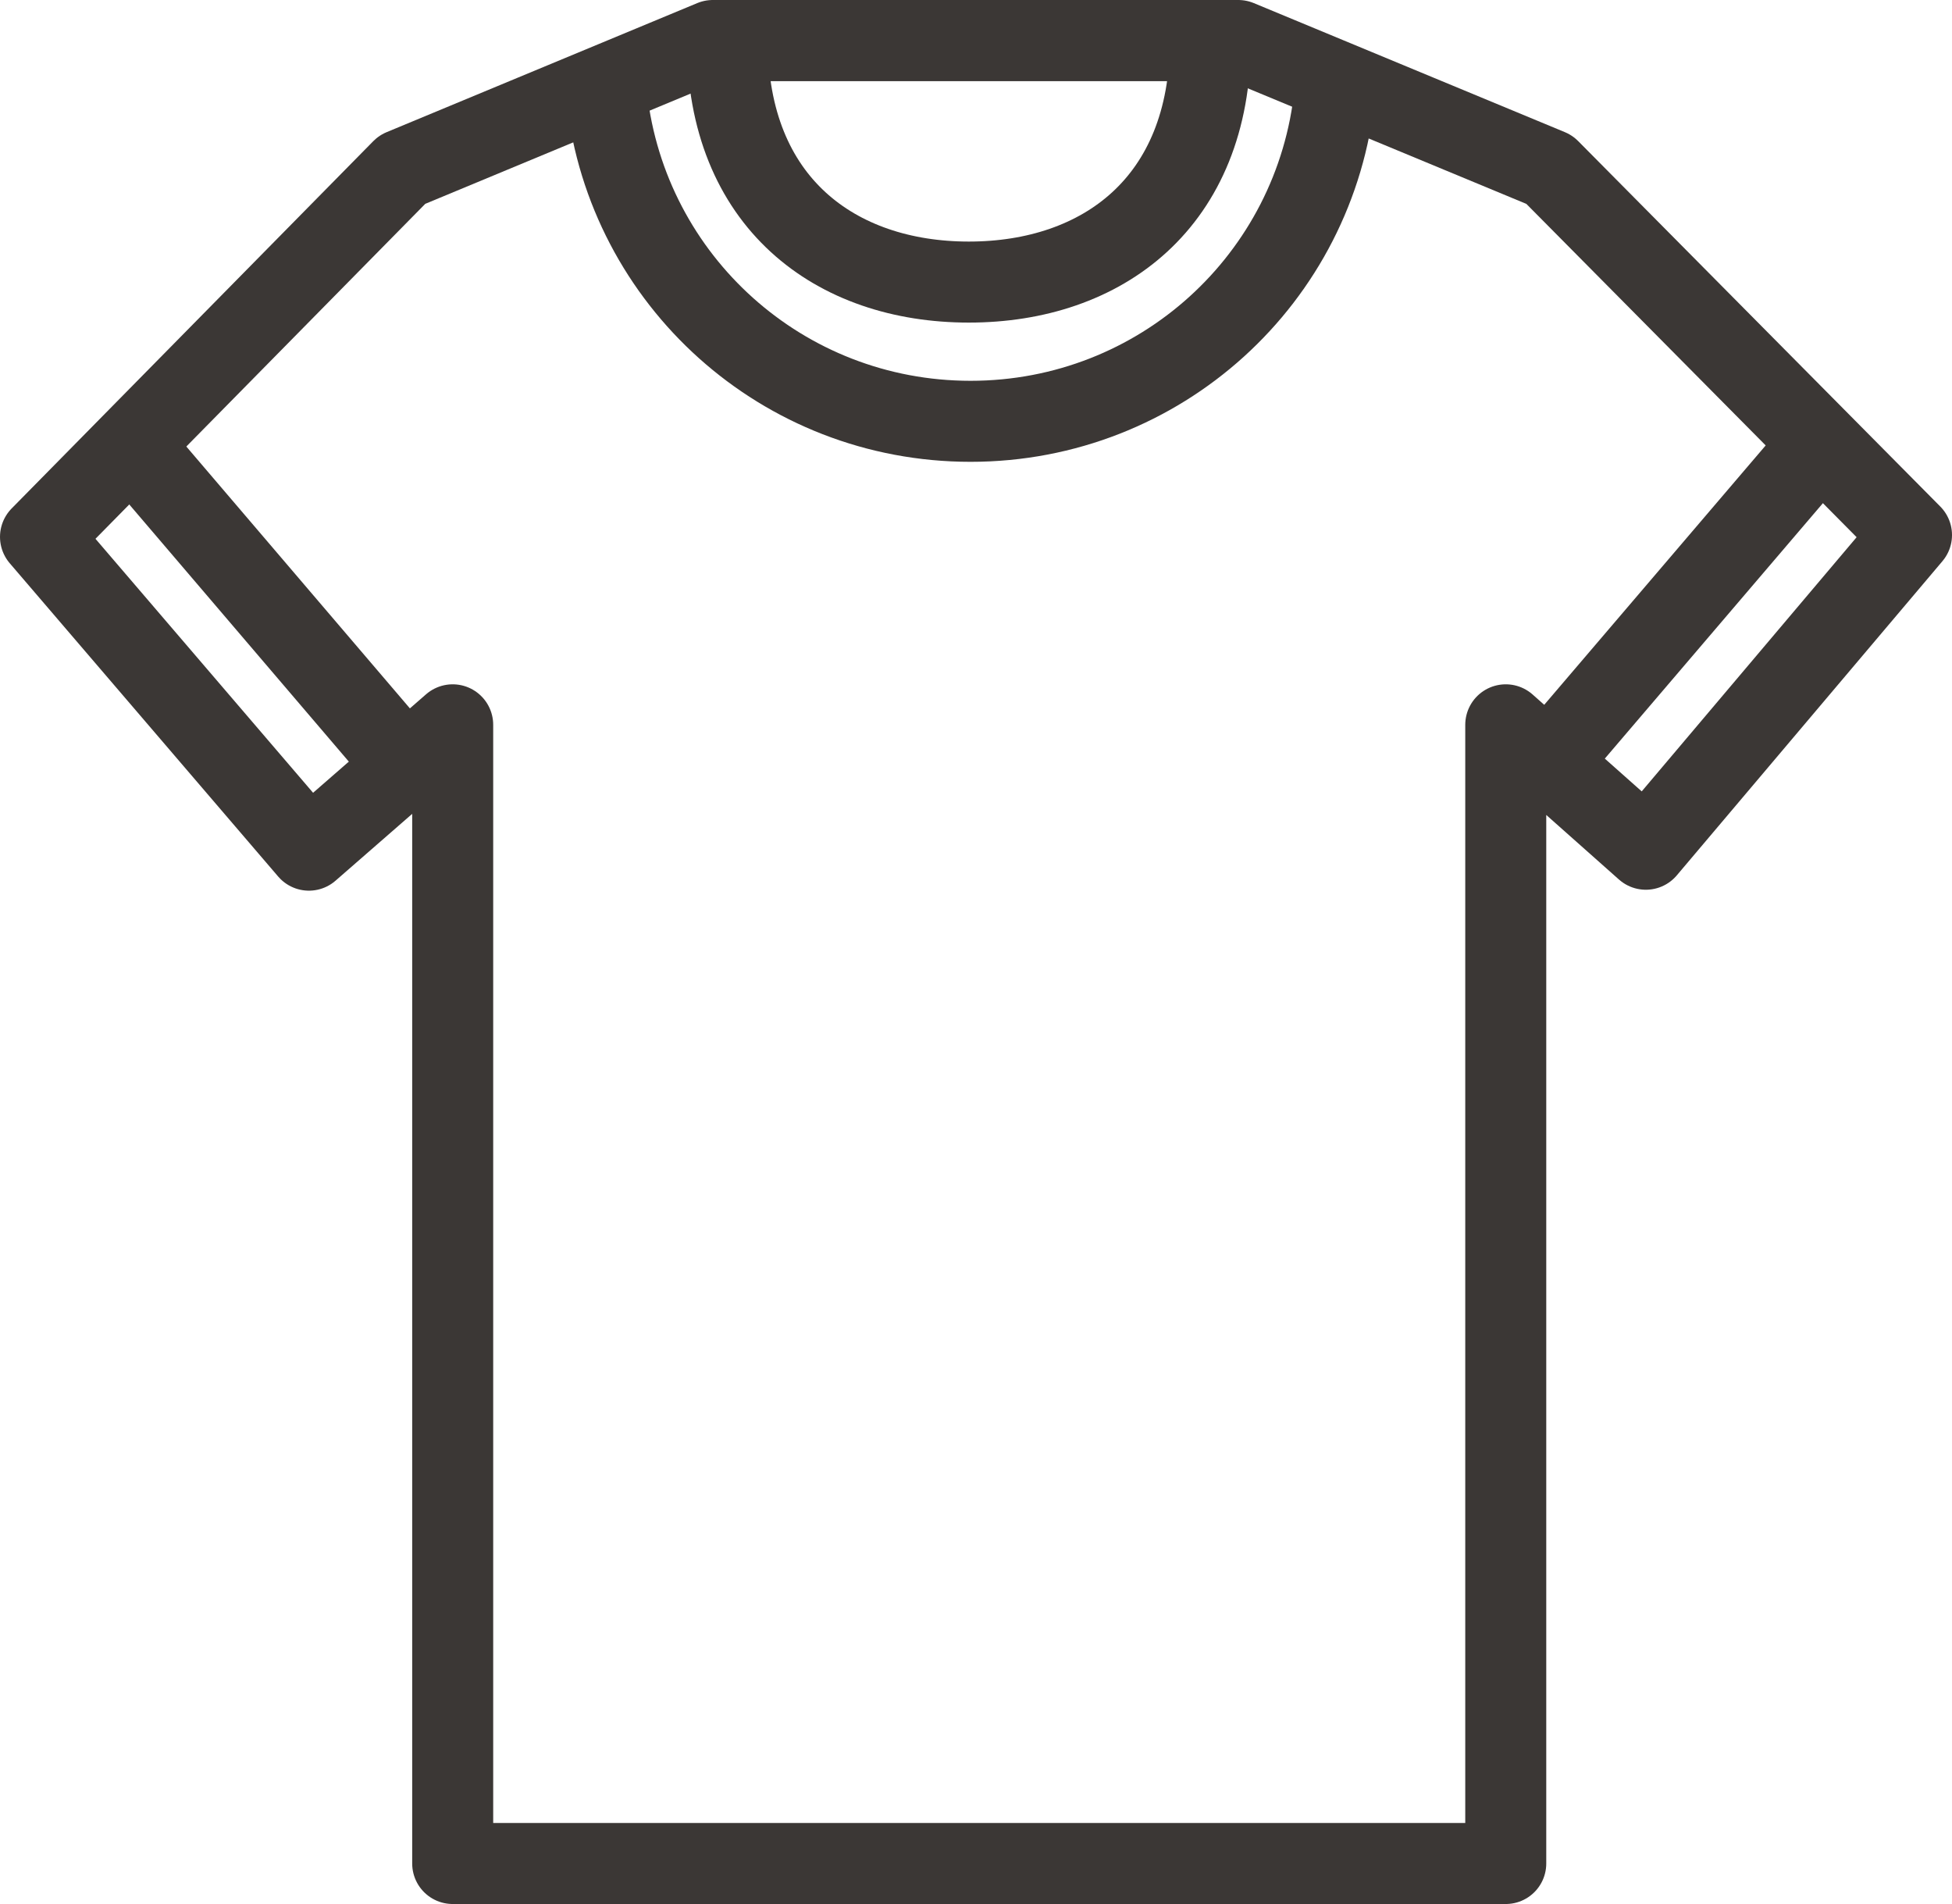 <svg xmlns="http://www.w3.org/2000/svg" width="48.195" height="47" viewBox="0 0 48.195 47"><g stroke="#3B3735" stroke-width="2" stroke-linecap="round" stroke-linejoin="round" stroke-miterlimit="10" fill="none"><path d="M24.177 46h-13v-28.108l-3.55 3.094-6.627-7.733 8.929-9.067 7.67-3.186h12.974l7.681 3.186 8.941 9.021-6.559 7.756-3.459-3.071v28.108h-13"/><path d="M23.921 6.963c3.294 0 5.963-1.963 5.963-5.963h-11.926c0 4 2.67 5.963 5.963 5.963z"/><path d="M14.982 2.401c.514 4.526 4.339 7.999 8.981 7.999 4.679 0 8.528-3.528 8.993-8.107"/><path d="M3.256 10.988l6.58 7.705"/><path d="M44.916 10.988l-6.58 7.705"/></g></svg>